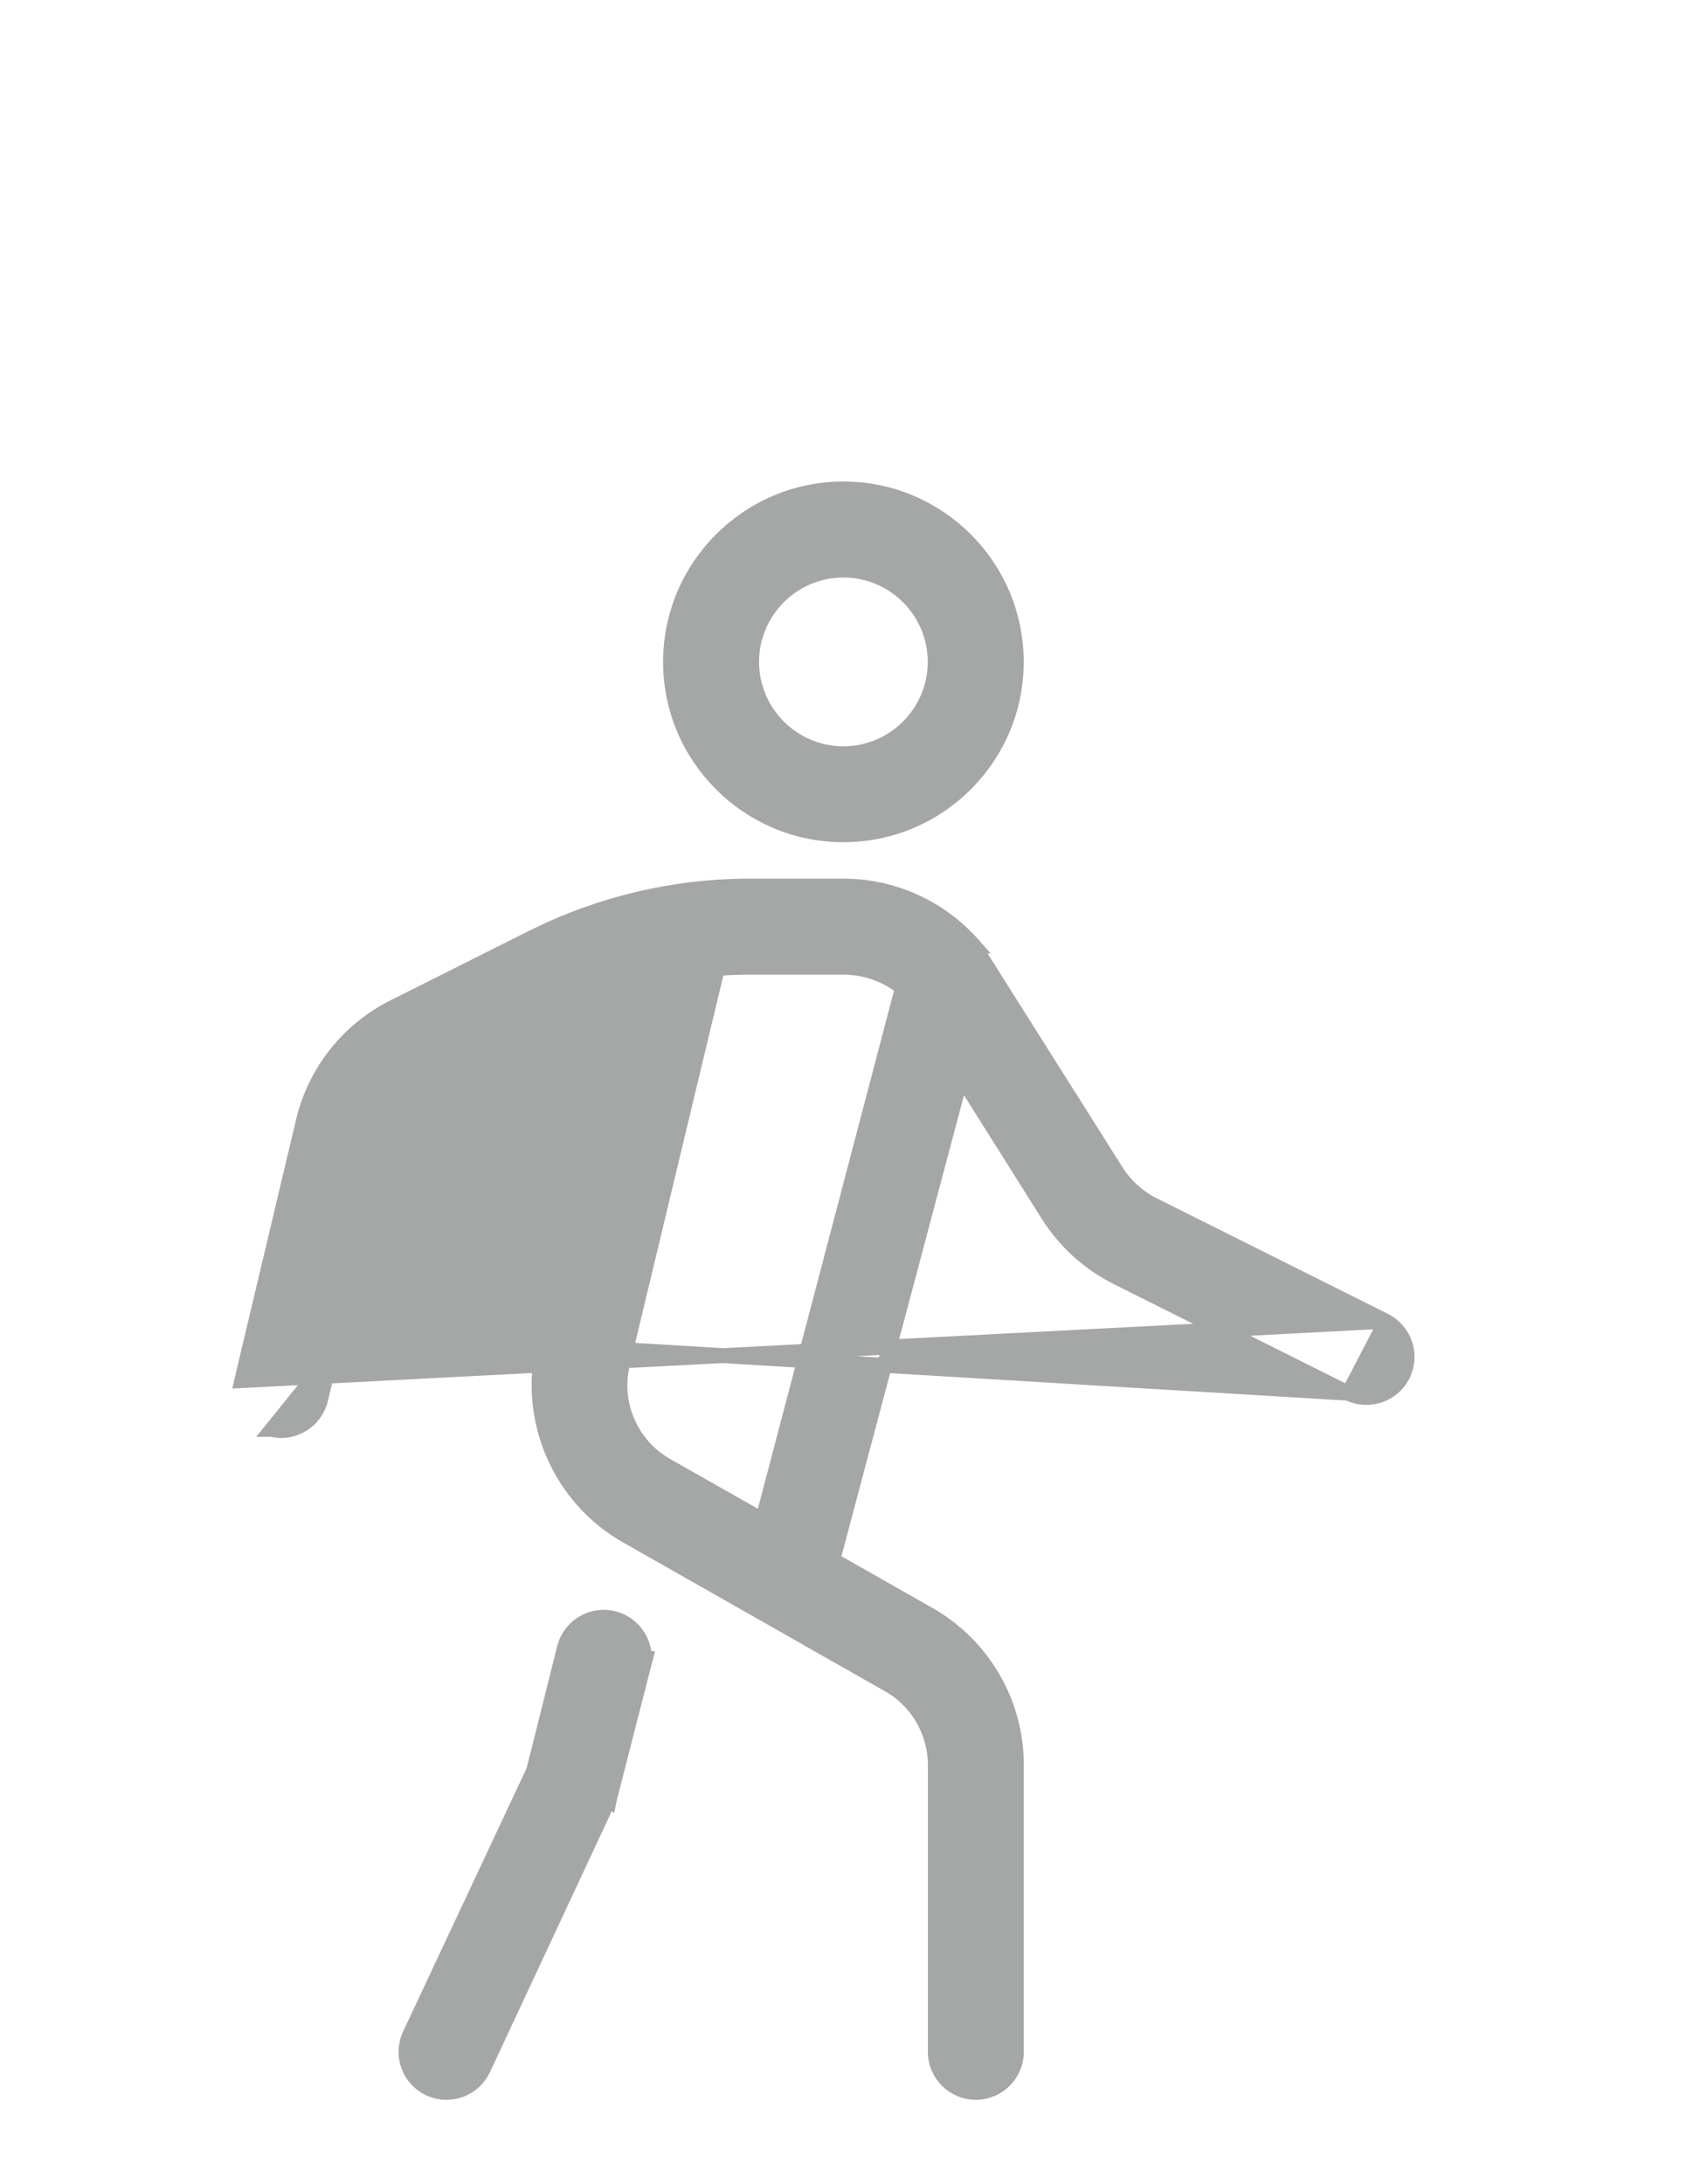 <svg width="17" height="22" viewBox="0 0 17 22" fill="none" xmlns="http://www.w3.org/2000/svg">
<path d="M13.965 13.308C14.158 13.412 14.235 13.652 14.136 13.85L14.136 13.85C14.035 14.052 13.789 14.133 13.588 14.033L13.965 13.308ZM13.965 13.308L13.964 13.307L13.953 13.301L11.62 12.135L11.62 12.135C11.469 12.059 11.341 11.943 11.25 11.8C11.25 11.8 11.25 11.8 11.25 11.8L9.816 9.529L9.817 9.529L9.809 9.52C9.478 9.142 9.001 8.925 8.499 8.925H7.55C6.799 8.925 6.049 9.102 5.378 9.437L5.377 9.437L3.972 10.141C3.972 10.141 3.972 10.141 3.972 10.141C3.509 10.372 3.175 10.793 3.056 11.296L2.436 13.906L13.965 13.308ZM6.351 9.925L5.48 13.546L6.351 9.925ZM6.351 9.925C6.142 9.989 5.939 10.071 5.743 10.168C5.743 10.168 5.743 10.168 5.743 10.168L4.337 10.871C4.091 10.995 3.914 11.218 3.851 11.485C3.851 11.485 3.851 11.485 3.851 11.485L3.231 14.095L3.231 14.095C3.186 14.282 3.018 14.409 2.834 14.409C2.802 14.409 2.77 14.404 2.74 14.397L2.739 14.397L6.351 9.925ZM11.256 12.866L13.588 14.033L5.48 13.546C5.299 14.296 5.641 15.088 6.313 15.469L6.313 15.469L8.957 16.971C9.246 17.135 9.425 17.444 9.425 17.776V20.667C9.425 20.892 9.608 21.075 9.834 21.075C10.059 21.075 10.242 20.892 10.242 20.667V17.776C10.242 17.151 9.905 16.571 9.361 16.262L9.361 16.262L8.392 15.712L9.686 10.846L10.561 12.236L10.561 12.236C10.731 12.506 10.971 12.723 11.256 12.866L11.256 12.866ZM6.273 13.738L6.273 13.738L7.229 9.755C7.336 9.746 7.443 9.742 7.55 9.742H8.5C8.728 9.742 8.945 9.826 9.094 9.95L7.685 15.31L6.715 14.76C6.358 14.557 6.176 14.137 6.273 13.738ZM6.48 16.799L6.504 16.706H6.492C6.496 16.521 6.373 16.351 6.185 16.303C5.968 16.246 5.744 16.378 5.688 16.597L5.688 16.597L5.378 17.834L4.13 20.494L4.13 20.494C4.034 20.698 4.122 20.941 4.326 21.037L4.326 21.037C4.382 21.063 4.441 21.075 4.499 21.075C4.653 21.075 4.8 20.988 4.869 20.84L4.869 20.84L6.142 18.114L6.143 18.115L6.146 18.101L6.48 16.799ZM8.499 8.408C9.46 8.408 10.241 7.627 10.241 6.667C10.241 5.707 9.46 4.925 8.499 4.925C7.538 4.925 6.757 5.707 6.757 6.667C6.757 7.627 7.539 8.408 8.499 8.408ZM8.499 5.742C9.009 5.742 9.424 6.157 9.424 6.667C9.424 7.176 9.009 7.592 8.499 7.592C7.989 7.592 7.574 7.176 7.574 6.667C7.574 6.157 7.989 5.742 8.499 5.742Z" fill="#A5A6A6" stroke="#A5A6A6" stroke-width="0.15"/>
</svg>
